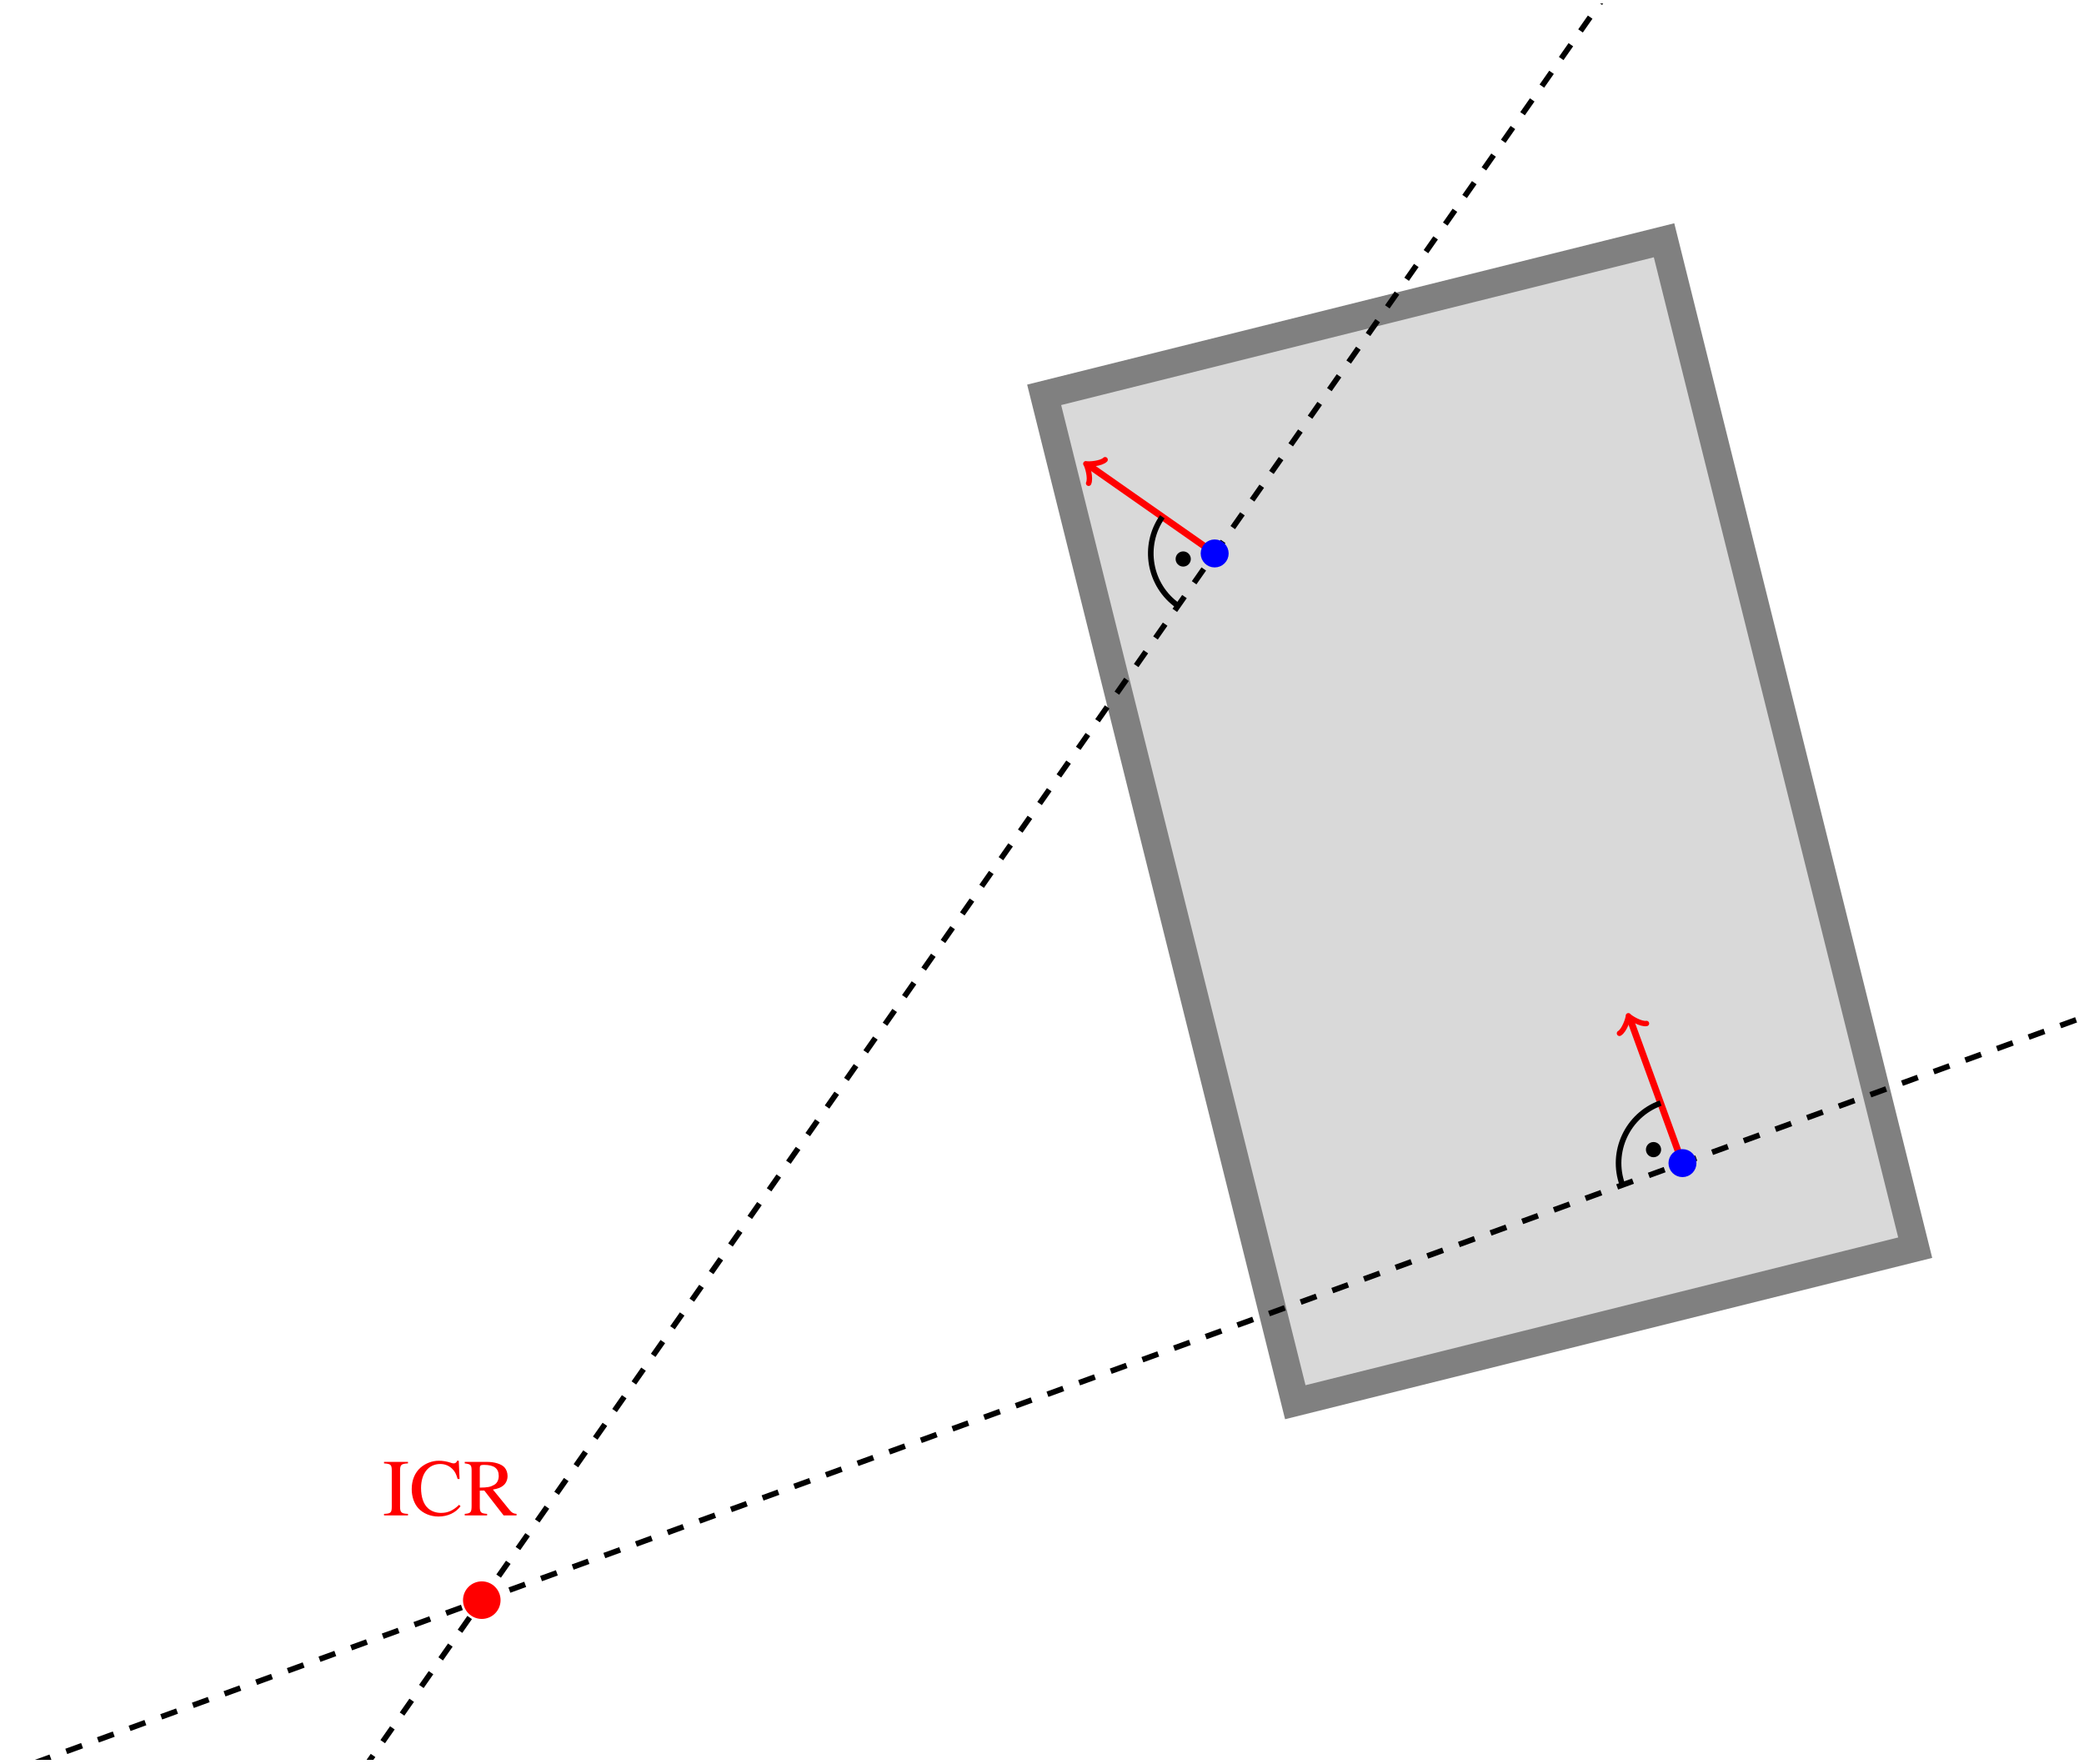 <?xml version="1.0" encoding="UTF-8"?>
<svg xmlns="http://www.w3.org/2000/svg" xmlns:xlink="http://www.w3.org/1999/xlink" width="369.504pt" height="312.811pt" viewBox="0 0 369.504 312.811" version="1.2">
<defs>
<g>
<symbol overflow="visible" id="glyph0-0">
<path style="stroke:none;" d=""/>
</symbol>
<symbol overflow="visible" id="glyph0-1">
<path style="stroke:none;" d="M 1.641 -1.562 C 1.641 -0.484 1.469 -0.312 0.266 -0.266 L 0.266 0 L 4.516 0 L 4.516 -0.266 C 3.344 -0.312 3.109 -0.516 3.109 -1.562 L 3.109 -7.922 C 3.109 -8.969 3.312 -9.156 4.516 -9.219 L 4.516 -9.484 L 0.266 -9.484 L 0.266 -9.219 C 1.469 -9.141 1.641 -8.984 1.641 -7.922 Z M 1.641 -1.562 "/>
</symbol>
<symbol overflow="visible" id="glyph0-2">
<path style="stroke:none;" d="M 8.891 -6.453 L 8.75 -9.688 L 8.453 -9.688 C 8.375 -9.391 8.141 -9.219 7.859 -9.219 C 7.719 -9.219 7.516 -9.25 7.297 -9.344 C 6.594 -9.578 5.875 -9.688 5.203 -9.688 C 4.031 -9.688 2.844 -9.234 1.953 -8.453 C 0.953 -7.562 0.406 -6.234 0.406 -4.656 C 0.406 -3.328 0.828 -2.094 1.562 -1.281 C 2.422 -0.344 3.734 0.203 5.156 0.203 C 6.781 0.203 8.203 -0.453 9.062 -1.625 L 8.812 -1.875 C 7.75 -0.859 6.812 -0.438 5.609 -0.438 C 4.719 -0.438 3.906 -0.719 3.297 -1.266 C 2.5 -1.969 2.062 -3.25 2.062 -4.844 C 2.062 -7.438 3.391 -9.109 5.469 -9.109 C 6.297 -9.109 7.031 -8.812 7.609 -8.234 C 8.062 -7.781 8.281 -7.375 8.547 -6.453 Z M 8.891 -6.453 "/>
</symbol>
<symbol overflow="visible" id="glyph0-3">
<path style="stroke:none;" d="M 9.438 -0.266 C 8.891 -0.312 8.609 -0.453 8.203 -0.953 L 5.25 -4.578 C 6.203 -4.75 6.641 -4.922 7.109 -5.312 C 7.562 -5.688 7.844 -6.297 7.844 -6.969 C 7.844 -7.578 7.656 -8.109 7.281 -8.531 C 6.734 -9.109 5.547 -9.484 4.203 -9.484 L 0.25 -9.484 L 0.25 -9.219 C 1.312 -9.094 1.469 -8.938 1.469 -7.922 L 1.469 -1.719 C 1.469 -0.531 1.312 -0.359 0.25 -0.266 L 0.25 0 L 4.219 0 L 4.219 -0.266 C 3.109 -0.344 2.922 -0.531 2.922 -1.562 L 2.922 -4.391 L 3.719 -4.406 L 7.141 0 L 9.438 0 Z M 2.922 -8.438 C 2.922 -8.844 3.078 -8.953 3.656 -8.953 C 5.438 -8.953 6.281 -8.344 6.281 -6.984 C 6.281 -6.281 5.969 -5.672 5.453 -5.406 C 4.797 -5.031 4.297 -4.938 2.922 -4.922 Z M 2.922 -8.438 "/>
</symbol>
</g>
<clipPath id="clip1">
  <path d="M 114 0.613 L 368.512 0.613 L 368.512 312.008 L 114 312.008 Z M 114 0.613 "/>
</clipPath>
<clipPath id="clip2">
  <path d="M 0.496 124 L 368.512 124 L 368.512 312.008 L 0.496 312.008 Z M 0.496 124 "/>
</clipPath>
<clipPath id="clip3">
  <path d="M 0.496 0.613 L 344 0.613 L 344 312.008 L 0.496 312.008 Z M 0.496 0.613 "/>
</clipPath>
</defs>
<g id="surface1">
<path style=" stroke:none;fill-rule:nonzero;fill:rgb(84.999%,84.999%,84.999%);fill-opacity:1;" d="M 229.613 248.617 L 185.102 70.074 L 294.973 42.68 L 339.488 221.227 Z M 229.613 248.617 "/>
<g clip-path="url(#clip1)" clip-rule="nonzero">
<path style="fill:none;stroke-width:4.981;stroke-linecap:butt;stroke-linejoin:miter;stroke:rgb(50%,50%,50%);stroke-opacity:1;stroke-miterlimit:10;" d="M 144.382 35.13 L 99.811 213.912 L 209.83 241.343 L 254.405 62.557 Z M 144.382 35.13 " transform="matrix(0.999,0,0,-0.999,85.424,283.7)"/>
</g>
<g clip-path="url(#clip2)" clip-rule="nonzero">
<path style="fill:none;stroke-width:0.996;stroke-linecap:butt;stroke-linejoin:miter;stroke:rgb(0%,0%,0%);stroke-opacity:1;stroke-dasharray:2.989,2.989;stroke-miterlimit:10;" d="M -399.562 -145.429 L 399.561 145.43 " transform="matrix(0.999,0,0,-0.999,85.424,283.7)"/>
</g>
<path style="fill:none;stroke-width:1.196;stroke-linecap:butt;stroke-linejoin:miter;stroke:rgb(100%,0%,0%);stroke-opacity:1;stroke-miterlimit:10;" d="M 213.1 77.561 L 203.732 103.303 " transform="matrix(0.999,0,0,-0.999,85.424,283.7)"/>
<path style="fill:none;stroke-width:0.956;stroke-linecap:round;stroke-linejoin:round;stroke:rgb(100%,0%,0%);stroke-opacity:1;stroke-miterlimit:10;" d="M -1.912 2.552 C -1.753 1.595 0.001 0.157 0.477 0.001 C 0.002 -0.159 -1.752 -1.594 -1.913 -2.551 " transform="matrix(-0.342,-0.938,-0.938,0.342,288.882,180.537)"/>
<path style="fill:none;stroke-width:0.996;stroke-linecap:butt;stroke-linejoin:miter;stroke:rgb(0%,0%,0%);stroke-opacity:1;stroke-miterlimit:10;" d="M 209.223 88.216 C 203.337 86.077 200.305 79.568 202.445 73.685 " transform="matrix(0.999,0,0,-0.999,85.424,283.7)"/>
<path style="fill-rule:nonzero;fill:rgb(0%,0%,0%);fill-opacity:1;stroke-width:0.996;stroke-linecap:butt;stroke-linejoin:miter;stroke:rgb(0%,0%,0%);stroke-opacity:1;stroke-miterlimit:10;" d="M 208.813 79.959 C 208.813 80.429 208.429 80.808 207.96 80.808 C 207.491 80.808 207.111 80.429 207.111 79.959 C 207.111 79.49 207.491 79.106 207.96 79.106 C 208.429 79.106 208.813 79.49 208.813 79.959 Z M 208.813 79.959 " transform="matrix(0.999,0,0,-0.999,85.424,283.7)"/>
<path style="fill-rule:nonzero;fill:rgb(0%,0%,100%);fill-opacity:1;stroke-width:0.996;stroke-linecap:butt;stroke-linejoin:miter;stroke:rgb(0%,0%,100%);stroke-opacity:1;stroke-miterlimit:10;" d="M 215.083 77.561 C 215.083 78.661 214.195 79.548 213.1 79.548 C 212.004 79.548 211.116 78.661 211.116 77.561 C 211.116 76.466 212.004 75.578 213.1 75.578 C 214.195 75.578 215.083 76.466 215.083 77.561 Z M 215.083 77.561 " transform="matrix(0.999,0,0,-0.999,85.424,283.7)"/>
<g clip-path="url(#clip3)" clip-rule="nonzero">
<path style="fill:none;stroke-width:0.996;stroke-linecap:butt;stroke-linejoin:miter;stroke:rgb(0%,0%,0%);stroke-opacity:1;stroke-dasharray:2.989,2.989;stroke-miterlimit:10;" d="M -243.888 -348.306 L 243.887 348.307 " transform="matrix(0.999,0,0,-0.999,85.424,283.7)"/>
</g>
<path style="fill:none;stroke-width:1.196;stroke-linecap:butt;stroke-linejoin:miter;stroke:rgb(100%,0%,0%);stroke-opacity:1;stroke-miterlimit:10;" d="M 130.074 185.761 L 107.634 201.474 " transform="matrix(0.999,0,0,-0.999,85.424,283.7)"/>
<path style="fill:none;stroke-width:0.956;stroke-linecap:round;stroke-linejoin:round;stroke:rgb(100%,0%,0%);stroke-opacity:1;stroke-miterlimit:10;" d="M -1.913 2.552 C -1.754 1.594 0.001 0.158 0.479 0.001 C -0.001 -0.159 -1.751 -1.594 -1.912 -2.552 " transform="matrix(-0.818,-0.573,-0.573,0.818,192.916,82.496)"/>
<path style="fill:none;stroke-width:0.996;stroke-linecap:butt;stroke-linejoin:miter;stroke:rgb(0%,0%,0%);stroke-opacity:1;stroke-miterlimit:10;" d="M 120.784 192.266 C 117.194 187.138 118.441 180.066 123.569 176.475 " transform="matrix(0.999,0,0,-0.999,85.424,283.7)"/>
<path style="fill-rule:nonzero;fill:rgb(0%,0%,0%);fill-opacity:1;stroke-width:0.996;stroke-linecap:butt;stroke-linejoin:miter;stroke:rgb(0%,0%,0%);stroke-opacity:1;stroke-miterlimit:10;" d="M 125.341 184.779 C 125.341 185.249 124.958 185.628 124.489 185.628 C 124.019 185.628 123.64 185.249 123.64 184.779 C 123.64 184.31 124.019 183.927 124.489 183.927 C 124.958 183.927 125.341 184.31 125.341 184.779 Z M 125.341 184.779 " transform="matrix(0.999,0,0,-0.999,85.424,283.7)"/>
<path style="fill-rule:nonzero;fill:rgb(0%,0%,100%);fill-opacity:1;stroke-width:0.996;stroke-linecap:butt;stroke-linejoin:miter;stroke:rgb(0%,0%,100%);stroke-opacity:1;stroke-miterlimit:10;" d="M 132.057 185.761 C 132.057 186.86 131.169 187.748 130.074 187.748 C 128.975 187.748 128.087 186.86 128.087 185.761 C 128.087 184.666 128.975 183.778 130.074 183.778 C 131.169 183.778 132.057 184.666 132.057 185.761 Z M 132.057 185.761 " transform="matrix(0.999,0,0,-0.999,85.424,283.7)"/>
<g style="fill:rgb(100%,0%,0%);fill-opacity:1;">
  <use xlink:href="#glyph0-1" x="67.822" y="268.669"/>
  <use xlink:href="#glyph0-2" x="72.593" y="268.669"/>
  <use xlink:href="#glyph0-3" x="82.149" y="268.669"/>
</g>
<path style="fill-rule:nonzero;fill:rgb(100%,0%,0%);fill-opacity:1;stroke-width:0.996;stroke-linecap:butt;stroke-linejoin:miter;stroke:rgb(100%,0%,0%);stroke-opacity:1;stroke-miterlimit:10;" d="M 2.833 0 C 2.833 1.565 1.566 2.836 0.001 2.836 C -1.567 2.836 -2.834 1.565 -2.834 0 C -2.834 -1.564 -1.567 -2.835 0.001 -2.835 C 1.566 -2.835 2.833 -1.564 2.833 0 Z M 2.833 0 " transform="matrix(0.999,0,0,-0.999,85.424,283.7)"/>
</g>
</svg>
